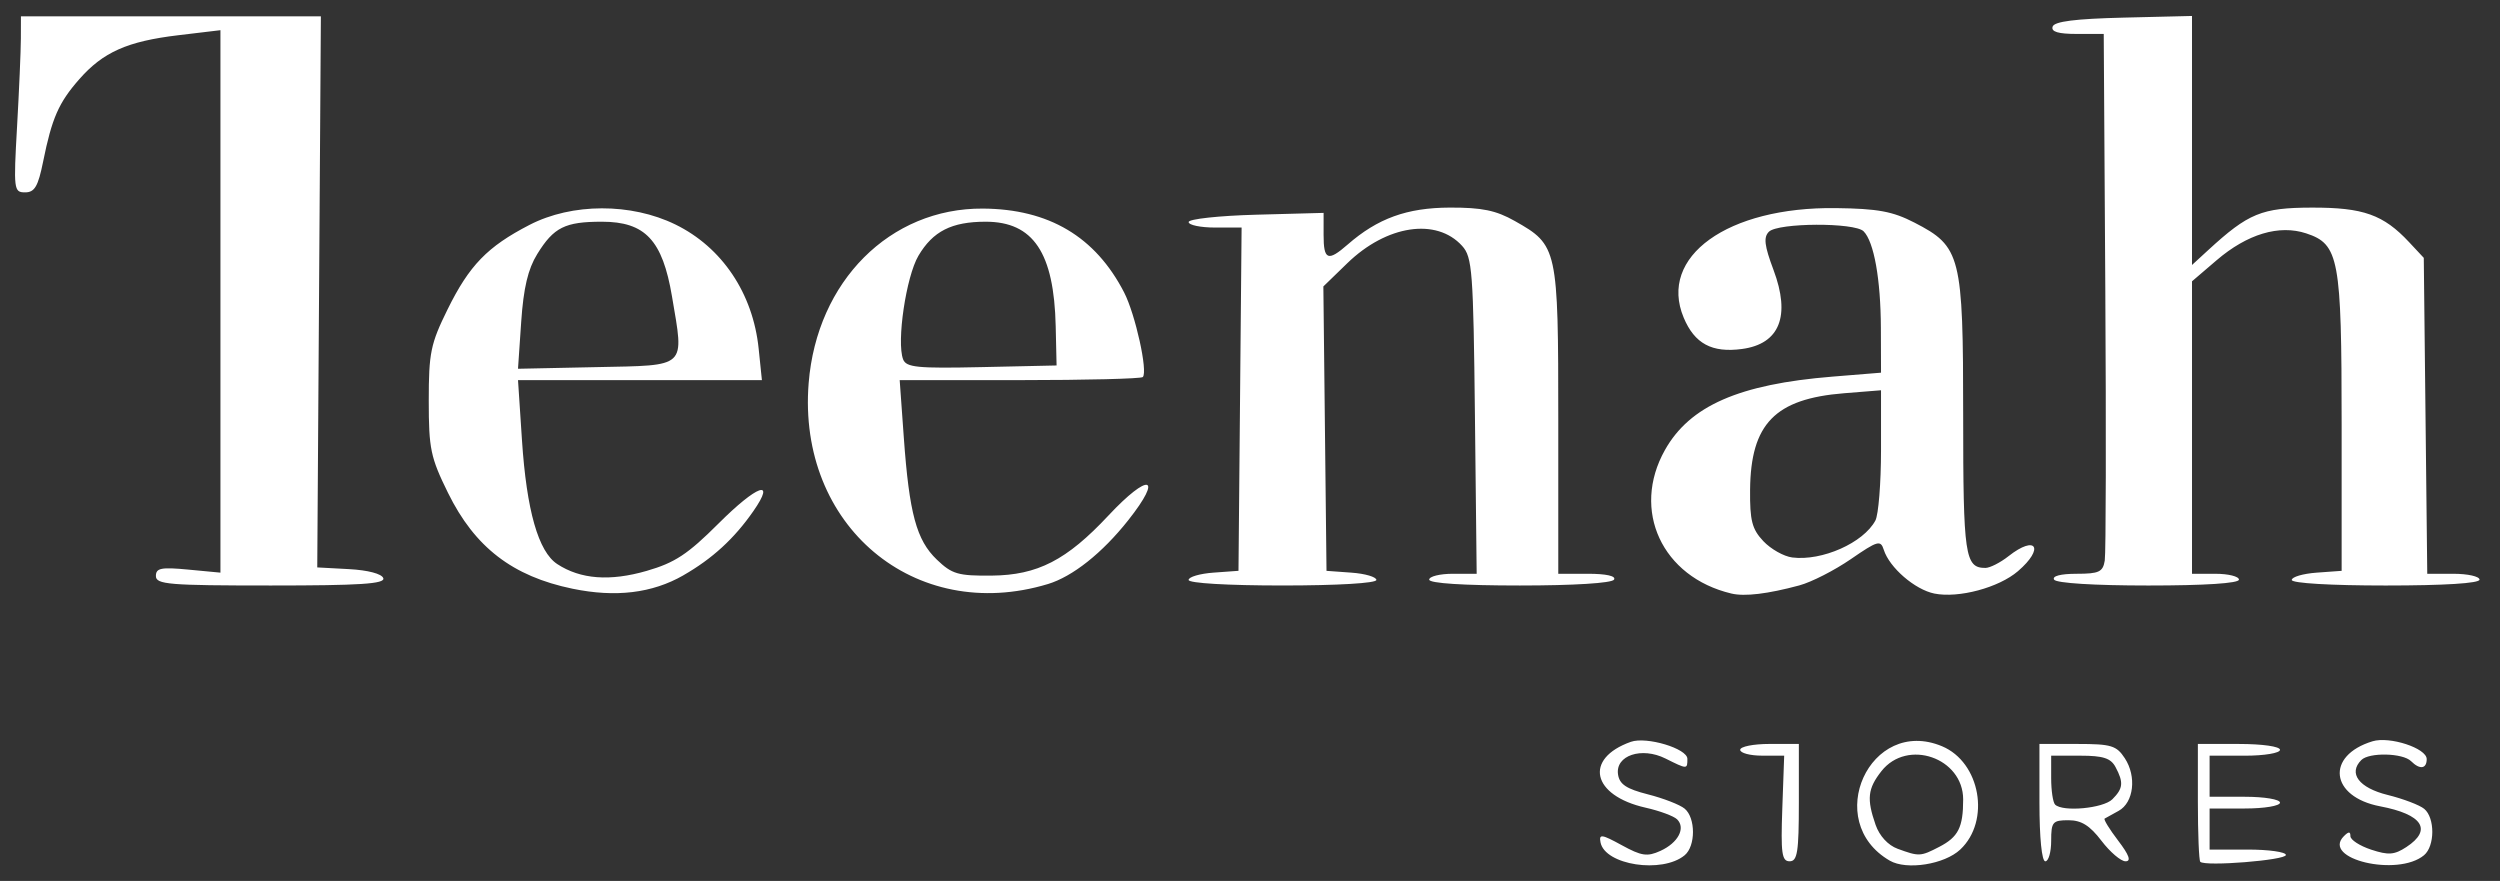 <?xml version="1.0" encoding="UTF-8" standalone="no"?>
<svg
   xmlns:dc="http://purl.org/dc/elements/1.1/"
   xmlns:cc="http://creativecommons.org/ns#"
   xmlns:rdf="http://www.w3.org/1999/02/22-rdf-syntax-ns#"
   xmlns:svg="http://www.w3.org/2000/svg"
   xmlns="http://www.w3.org/2000/svg"
   id="svg8"
   version="1.1"
   viewBox="0 0 210 74"
   height="74mm"
   width="210mm">
  <rect x="0" y="0" width="210" height="74" fill="#333333" stroke="none"/>
  <defs
     id="defs2" />
  <g
     transform="translate(0,-223)"
     id="layer1">
    <path
       id="path826"
       d="m 141.513,294.84 c 0.93,-0.772 0.928,-3.141 -0.003,-3.914 -0.398,-0.33 -1.784,-0.87 -3.081,-1.199 -1.816,-0.462 -2.394,-0.847 -2.515,-1.677 -0.233,-1.594 1.98,-2.335 3.985,-1.335 1.837,0.916 1.841,0.916 1.841,0.028 0,-0.865 -3.436,-1.897 -4.753,-1.428 -3.968,1.414 -3.269,4.516 1.246,5.531 1.181,0.265 2.372,0.707 2.646,0.981 0.736,0.736 0.083,1.97 -1.399,2.645 -1.11,0.506 -1.589,0.436 -3.249,-0.474 -1.695,-0.928 -1.927,-0.96 -1.788,-0.24 0.368,1.91 5.185,2.647 7.07,1.082 z m 23.148,-0.478 c 2.563,-2.408 1.692,-7.331 -1.534,-8.679 -6.05,-2.528 -10.083,6.322 -4.382,9.614 1.413,0.816 4.587,0.314 5.916,-0.935 z m -5.262,-0.066 c -0.803,-0.294 -1.524,-1.077 -1.848,-2.006 -0.76,-2.18 -0.666,-3.044 0.49,-4.514 2.165,-2.752 6.865,-1.125 6.865,2.377 0,2.345 -0.409,3.156 -2.007,3.982 -1.581,0.818 -1.693,0.823 -3.5,0.161 z m 32.616,0.52 c 0,-0.249 -1.442,-0.452 -3.204,-0.452 h -3.204 v -1.725 -1.725 h 2.957 c 1.643,0 2.957,-0.219 2.957,-0.493 0,-0.274 -1.314,-0.493 -2.957,-0.493 h -2.957 v -1.725 -1.725 h 2.957 c 1.643,0 2.957,-0.219 2.957,-0.493 0,-0.282 -1.479,-0.493 -3.45,-0.493 h -3.45 v 4.847 c 0,2.666 0.091,4.939 0.203,5.052 0.404,0.409 7.19,-0.134 7.19,-0.574 z m 11.602,0.024 c 0.92,-0.764 0.932,-3.138 0.018,-3.896 -0.386,-0.32 -1.77,-0.846 -3.075,-1.169 -2.411,-0.597 -3.327,-1.814 -2.208,-2.933 0.658,-0.658 3.49,-0.592 4.178,0.097 0.731,0.731 1.313,0.653 1.313,-0.177 0,-0.911 -3.112,-1.933 -4.552,-1.494 -3.965,1.209 -3.56,4.664 0.641,5.463 3.57,0.678 4.407,1.977 2.204,3.42 -1.01,0.662 -1.505,0.699 -2.957,0.22 -0.959,-0.317 -1.744,-0.825 -1.744,-1.129 0,-0.406 -0.146,-0.407 -0.549,-0.004 -1.914,1.914 4.51,3.445 6.729,1.604 z m -52.513,-4.42 v -4.929 h -2.464 c -1.355,0 -2.464,0.222 -2.464,0.493 0,0.271 0.832,0.492 1.848,0.492 l 1.848,-9.7e-4 -0.158,4.437 c -0.134,3.772 -0.042,4.437 0.616,4.437 0.652,-1.4e-4 0.774,-0.777 0.774,-4.929 z m 21.195,3.204 c 0,-1.582 0.121,-1.725 1.454,-1.725 1.082,0 1.79,0.441 2.769,1.725 0.724,0.949 1.633,1.725 2.022,1.725 0.495,0 0.311,-0.518 -0.62,-1.739 -0.729,-0.956 -1.24,-1.788 -1.134,-1.848 0.106,-0.06 0.636,-0.354 1.178,-0.652 1.268,-0.698 1.524,-2.882 0.517,-4.418 -0.699,-1.067 -1.14,-1.2 -3.979,-1.2 h -3.192 v 4.929 c 0,2.957 0.197,4.929 0.493,4.929 0.271,0 0.493,-0.776 0.493,-1.725 z m 0.329,-3.04 c -0.181,-0.181 -0.329,-1.179 -0.329,-2.218 v -1.889 h 2.447 c 1.915,0 2.558,0.207 2.957,0.953 0.693,1.295 0.644,1.8 -0.264,2.708 -0.767,0.767 -4.175,1.083 -4.812,0.446 z M 57.399,271.328 c 2.435,-1.393 4.282,-3.086 5.885,-5.395 1.923,-2.769 0.318,-2.198 -2.927,1.041 -2.586,2.582 -3.664,3.293 -6.025,3.977 -3.095,0.897 -5.57,0.709 -7.521,-0.568 -1.589,-1.041 -2.576,-4.502 -2.965,-10.399 L 43.513,254.931 H 53.757 64 l -0.274,-2.655 c -0.478,-4.633 -3.074,-8.502 -6.989,-10.417 -3.725,-1.823 -8.689,-1.811 -12.253,0.029 -3.542,1.828 -5.067,3.402 -6.895,7.115 -1.419,2.882 -1.574,3.639 -1.574,7.655 0,4.042 0.151,4.763 1.619,7.746 2.248,4.567 5.42,7.007 10.457,8.048 3.62,0.748 6.687,0.378 9.31,-1.123 z M 43.781,250.029 c 0.195,-2.847 0.57,-4.432 1.348,-5.689 1.387,-2.245 2.33,-2.716 5.431,-2.716 3.638,0 5.089,1.547 5.887,6.274 1.026,6.081 1.347,5.779 -6.333,5.94 l -6.602,0.138 z m 44.233,22.035 c 2.085,-0.629 4.577,-2.608 6.76,-5.367 2.969,-3.752 1.742,-4.037 -1.671,-0.387 -3.504,3.747 -5.951,5.005 -9.798,5.041 -2.826,0.027 -3.337,-0.122 -4.61,-1.342 -1.714,-1.642 -2.316,-3.87 -2.776,-10.272 l -0.345,-4.806 h 10.081 c 5.544,0 10.197,-0.117 10.34,-0.259 0.443,-0.443 -0.623,-5.272 -1.57,-7.11 -2.414,-4.684 -6.328,-7.007 -11.866,-7.041 -7.802,-0.049 -13.945,6.103 -14.631,14.654 -0.961,11.972 8.902,20.265 20.086,16.888 z m -12.153,-18.881 c -0.56,-1.461 0.251,-6.943 1.287,-8.699 1.217,-2.062 2.792,-2.86 5.647,-2.86 4.003,0 5.745,2.601 5.884,8.782 l 0.074,3.293 -6.294,0.138 c -5.412,0.119 -6.337,0.027 -6.599,-0.655 z m 75.295,18.987 c 1.006,-0.271 2.946,-1.261 4.31,-2.199 2.269,-1.561 2.506,-1.628 2.774,-0.782 0.474,1.493 2.618,3.344 4.252,3.671 2.035,0.407 5.406,-0.496 7.016,-1.88 2.257,-1.939 1.533,-3.09 -0.793,-1.26 -0.689,0.542 -1.562,0.986 -1.939,0.986 -1.722,0 -1.869,-1.011 -1.869,-12.798 0,-13.461 -0.186,-14.198 -4.097,-16.211 -1.829,-0.942 -3.075,-1.172 -6.596,-1.216 -9.102,-0.116 -14.926,4.073 -12.786,9.196 0.916,2.192 2.374,2.977 4.903,2.637 3.164,-0.424 4.097,-2.769 2.643,-6.644 -0.764,-2.037 -0.849,-2.74 -0.385,-3.204 0.759,-0.759 7.201,-0.79 7.952,-0.038 0.874,0.874 1.44,4.041 1.453,8.125 l 0.012,3.752 -4.086,0.332 c -7.839,0.636 -11.977,2.449 -14.064,6.162 -2.845,5.062 -0.248,10.673 5.581,12.058 1.118,0.266 3.045,0.035 5.719,-0.686 z m -0.606,-2.342 c -0.712,-0.09 -1.807,-0.708 -2.433,-1.375 -0.949,-1.01 -1.133,-1.728 -1.109,-4.312 0.052,-5.545 2.095,-7.644 7.895,-8.109 l 3.103,-0.249 v 5.029 c 0,2.766 -0.213,5.426 -0.473,5.912 -1.003,1.874 -4.479,3.419 -6.983,3.104 z m -118.353,1.739 c -0.121,-0.366 -1.286,-0.674 -2.875,-0.76 l -2.672,-0.144 0.152,-23.145 0.152,-23.145 H 14.355 1.758 l -0.005,1.848 c -0.003,1.017 -0.146,4.344 -0.319,7.393 -0.302,5.329 -0.276,5.545 0.676,5.545 0.799,0 1.091,-0.498 1.513,-2.588 0.738,-3.653 1.305,-4.946 3.034,-6.914 2.003,-2.281 4.042,-3.187 8.321,-3.698 l 3.539,-0.423 v 22.783 22.783 l -2.711,-0.257 c -2.275,-0.216 -2.711,-0.129 -2.711,0.54 0,0.708 1.088,0.797 9.653,0.797 7.502,0 9.607,-0.137 9.449,-0.616 z m 83.42,0.152 c 0,-0.256 -0.943,-0.533 -2.095,-0.616 l -2.095,-0.152 -0.132,-11.945 -0.132,-11.945 2.011,-1.951 c 3.304,-3.206 7.487,-3.837 9.645,-1.454 0.855,0.944 0.942,2.101 1.076,14.284 l 0.146,13.257 h -1.994 c -1.097,0 -1.994,0.222 -1.994,0.493 0,0.307 2.866,0.493 7.611,0.493 4.542,0 7.734,-0.199 7.915,-0.493 0.188,-0.304 -0.652,-0.493 -2.189,-0.493 h -2.494 v -12.862 c 0,-14.515 -0.048,-14.736 -3.652,-16.771 -1.583,-0.894 -2.757,-1.135 -5.466,-1.126 -3.593,0.013 -6.053,0.904 -8.578,3.108 -1.659,1.448 -2.02,1.303 -2.018,-0.815 l 9.7e-4,-1.848 -5.669,0.153 c -3.118,0.084 -5.669,0.361 -5.669,0.616 0,0.255 1.001,0.463 2.225,0.463 h 2.225 l -0.131,14.417 -0.131,14.417 -2.095,0.152 c -1.152,0.083 -2.095,0.361 -2.095,0.616 0,0.271 3.278,0.465 7.886,0.465 4.608,0 7.886,-0.193 7.886,-0.465 z m 72.456,-0.028 c 0,-0.271 -0.887,-0.493 -1.972,-0.493 h -1.972 v -12.284 -12.284 l 2.069,-1.771 c 2.575,-2.204 5.25,-3.006 7.524,-2.256 2.755,0.909 2.976,2.102 2.976,16.025 v 12.322 l -2.095,0.152 c -1.152,0.083 -2.095,0.361 -2.095,0.616 0,0.271 3.278,0.465 7.886,0.465 4.929,0 7.886,-0.185 7.886,-0.493 0,-0.271 -0.988,-0.493 -2.195,-0.493 h -2.195 l -0.146,-13.269 -0.146,-13.269 -1.232,-1.318 c -2.163,-2.313 -3.85,-2.912 -8.17,-2.902 -4.215,0.01 -5.329,0.467 -8.712,3.575 l -1.355,1.245 v -10.459 -10.459 l -5.751,0.139 c -4.06,0.098 -5.811,0.32 -5.956,0.755 -0.144,0.433 0.465,0.616 2.044,0.616 h 2.249 l 0.133,21.564 c 0.073,11.86 0.052,22.063 -0.047,22.673 -0.156,0.957 -0.482,1.109 -2.37,1.109 -1.334,0 -2.071,0.193 -1.885,0.493 0.182,0.294 3.373,0.493 7.915,0.493 4.745,0 7.611,-0.186 7.611,-0.493 z"
       style="fill:#ffffff;fill-opacity:1;stroke-width:0.493" />
  </g>
</svg>
